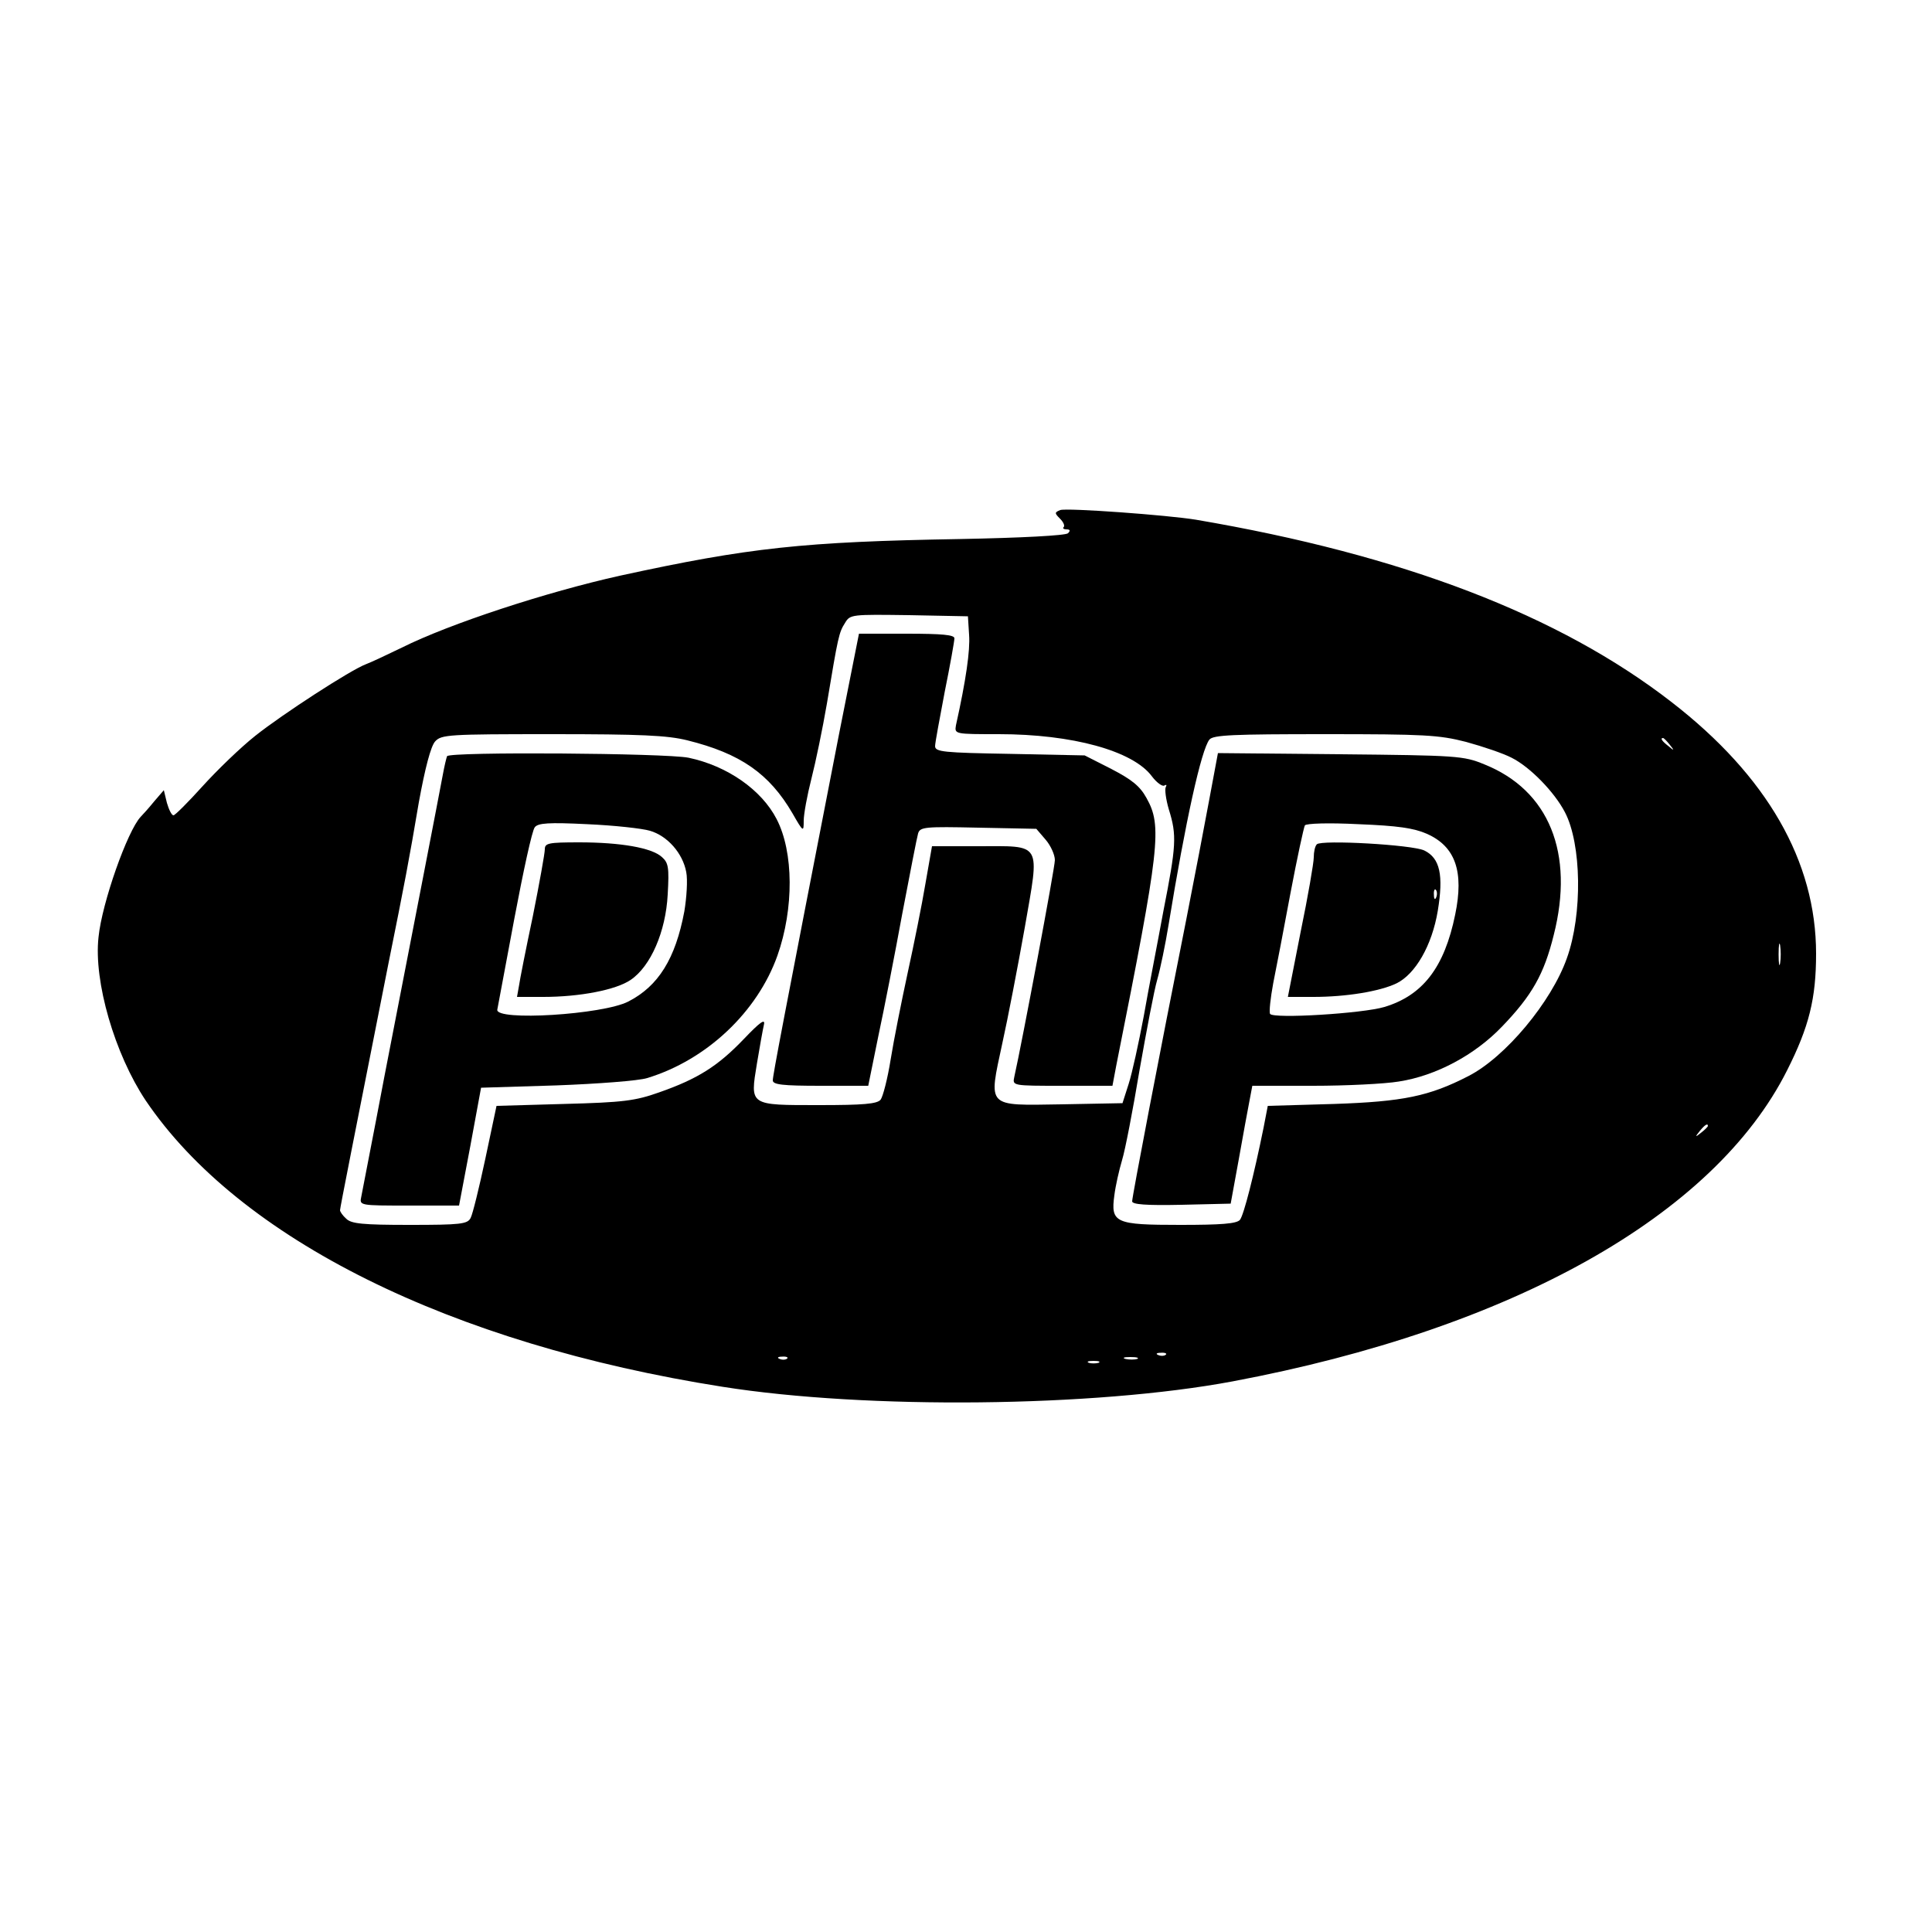 <?xml version="1.0" standalone="no"?>
<!DOCTYPE svg PUBLIC "-//W3C//DTD SVG 20010904//EN"
 "http://www.w3.org/TR/2001/REC-SVG-20010904/DTD/svg10.dtd">
<svg version="1.0" xmlns="http://www.w3.org/2000/svg"
 width="500pt" height="500pt" viewBox="0 0 500 500"
 preserveAspectRatio="xMidYMid meet">

<g transform="translate(0,500) scale(0.1,-0.1)"
fill="#000000" stroke="none">
<path d="M2744 3680 c-15 -6 -15 -8 -1 -22 9 -9 13 -18 10 -22 -4 -3 0 -6 7
-6 9 0 11 -3 4 -10 -6 -6 -121 -12 -279 -15 -406 -7 -546 -22 -881 -95 -189
-42 -440 -124 -564 -186 -39 -19 -82 -39 -93 -43 -40 -15 -217 -130 -286 -185
-38 -30 -99 -89 -137 -131 -37 -41 -71 -75 -75 -75 -5 0 -12 15 -17 32 l-8 33
-25 -29 c-13 -16 -29 -34 -35 -40 -34 -36 -100 -222 -109 -311 -13 -115 42
-303 122 -423 242 -358 788 -630 1493 -741 373 -59 962 -53 1320 14 723 136
1246 429 1435 805 57 113 75 186 75 302 0 239 -127 460 -374 651 -290 225
-696 381 -1231 472 -73 12 -333 31 -351 25z m-236 -323 c3 -40 -8 -117 -34
-234 -4 -23 -3 -23 111 -23 190 0 347 -43 396 -109 12 -16 27 -27 32 -24 6 3
7 2 4 -4 -3 -5 0 -31 8 -58 21 -67 19 -94 -14 -262 -15 -82 -39 -204 -51 -273
-13 -69 -30 -147 -39 -175 l-16 -50 -158 -3 c-196 -3 -189 -10 -153 158 14 63
40 198 58 299 39 225 47 211 -123 211 l-117 0 -17 -97 c-9 -54 -30 -158 -46
-231 -16 -74 -36 -174 -44 -224 -8 -50 -20 -96 -26 -104 -9 -11 -45 -14 -159
-14 -182 0 -179 -2 -161 108 7 42 15 87 18 100 4 17 -10 7 -52 -37 -67 -70
-119 -103 -219 -138 -62 -22 -93 -26 -246 -30 l-175 -5 -29 -137 c-16 -75 -33
-144 -38 -153 -8 -16 -26 -18 -158 -18 -122 0 -151 3 -164 16 -9 8 -16 18 -16
22 0 6 36 187 125 637 42 208 54 271 79 419 16 88 31 145 42 157 16 18 35 19
302 19 230 0 299 -3 351 -16 137 -34 212 -86 272 -189 28 -49 29 -49 29 -19 0
17 9 66 20 109 11 43 29 130 40 194 29 174 31 184 47 209 13 22 17 22 166 20
l152 -3 3 -48z m1286 -277 c44 -12 97 -30 118 -41 48 -24 111 -89 138 -141 43
-82 46 -264 5 -378 -40 -113 -159 -256 -255 -305 -101 -52 -169 -66 -347 -72
l-172 -5 -11 -57 c-25 -123 -51 -225 -61 -238 -9 -10 -48 -13 -155 -13 -168 0
-180 5 -170 77 3 24 12 64 20 91 8 26 28 130 45 232 18 102 38 208 46 235 8
28 21 91 29 140 44 270 85 455 106 481 10 12 62 14 299 14 257 0 295 -2 365
-20z m527 -7 c13 -16 12 -17 -3 -4 -17 13 -22 21 -14 21 2 0 10 -8 17 -17z
m286 -565 c-2 -13 -4 -3 -4 22 0 25 2 35 4 23 2 -13 2 -33 0 -45z m-187 -422
c0 -2 -8 -10 -17 -17 -16 -13 -17 -12 -4 4 13 16 21 21 21 13z m-1403 -592
c-3 -3 -12 -4 -19 -1 -8 3 -5 6 6 6 11 1 17 -2 13 -5z m-980 -10 c-3 -3 -12
-4 -19 -1 -8 3 -5 6 6 6 11 1 17 -2 13 -5z m906 -1 c-7 -2 -21 -2 -30 0 -10 3
-4 5 12 5 17 0 24 -2 18 -5z m-100 -10 c-7 -2 -19 -2 -25 0 -7 3 -2 5 12 5 14
0 19 -2 13 -5z"/>
<path d="M2171 3098 c-145 -745 -171 -881 -171 -894 0 -11 25 -14 123 -14
l124 0 26 128 c15 70 43 213 62 317 20 105 38 198 41 208 5 17 18 18 156 15
l150 -3 24 -28 c13 -15 24 -39 24 -53 0 -20 -85 -472 -105 -561 -5 -23 -5 -23
124 -23 l130 0 10 53 c113 567 119 619 78 692 -17 31 -39 48 -91 75 l-69 35
-193 4 c-172 3 -194 5 -194 20 0 9 12 72 25 141 14 69 25 131 25 138 0 9 -31
12 -124 12 l-123 0 -52 -262z"/>
<path d="M1157 3043 c-2 -5 -7 -26 -11 -48 -4 -22 -27 -141 -51 -265 -24 -124
-69 -355 -100 -515 -30 -159 -58 -300 -60 -312 -5 -23 -5 -23 124 -23 l129 0
29 153 28 152 195 6 c107 4 213 12 235 19 154 47 285 171 337 317 43 122 42
268 -2 353 -39 76 -128 138 -228 159 -59 12 -618 16 -625 4z m525 -193 c45
-13 85 -58 94 -107 4 -20 1 -66 -5 -102 -23 -122 -67 -193 -145 -233 -66 -34
-344 -51 -339 -21 1 6 21 112 44 235 23 122 46 229 53 237 8 11 36 13 136 8
69 -3 142 -11 162 -17z"/>
<path d="M1410 2802 c0 -10 -14 -88 -31 -173 -18 -85 -34 -166 -36 -181 l-5
-28 68 0 c94 0 188 18 226 44 52 35 91 125 96 221 4 70 2 82 -15 97 -26 24
-107 38 -214 38 -80 0 -89 -2 -89 -18z"/>
<path d="M3130 2933 c-12 -65 -39 -206 -60 -313 -69 -346 -140 -717 -140 -729
0 -8 35 -11 128 -9 l127 3 21 115 c11 63 24 132 28 153 l7 37 157 0 c86 0 186
5 222 11 97 15 197 69 267 142 78 81 109 136 134 237 54 212 -12 375 -180 442
-53 22 -71 23 -372 26 l-317 3 -22 -118z m563 -91 c74 -33 96 -98 73 -209 -28
-137 -84 -209 -183 -239 -57 -17 -287 -31 -296 -18 -3 5 1 41 8 79 8 39 28
144 45 235 17 90 34 168 37 174 4 5 61 7 139 3 101 -4 143 -10 177 -25z"/>
<path d="M3408 2815 c-5 -5 -8 -20 -8 -34 0 -14 -15 -101 -34 -193 l-33 -168
66 0 c84 0 171 14 215 35 49 24 92 98 107 188 15 92 6 136 -35 156 -32 15
-266 28 -278 16z m309 -137 c-3 -8 -6 -5 -6 6 -1 11 2 17 5 13 3 -3 4 -12 1
-19z"/>
</g>
</svg>
